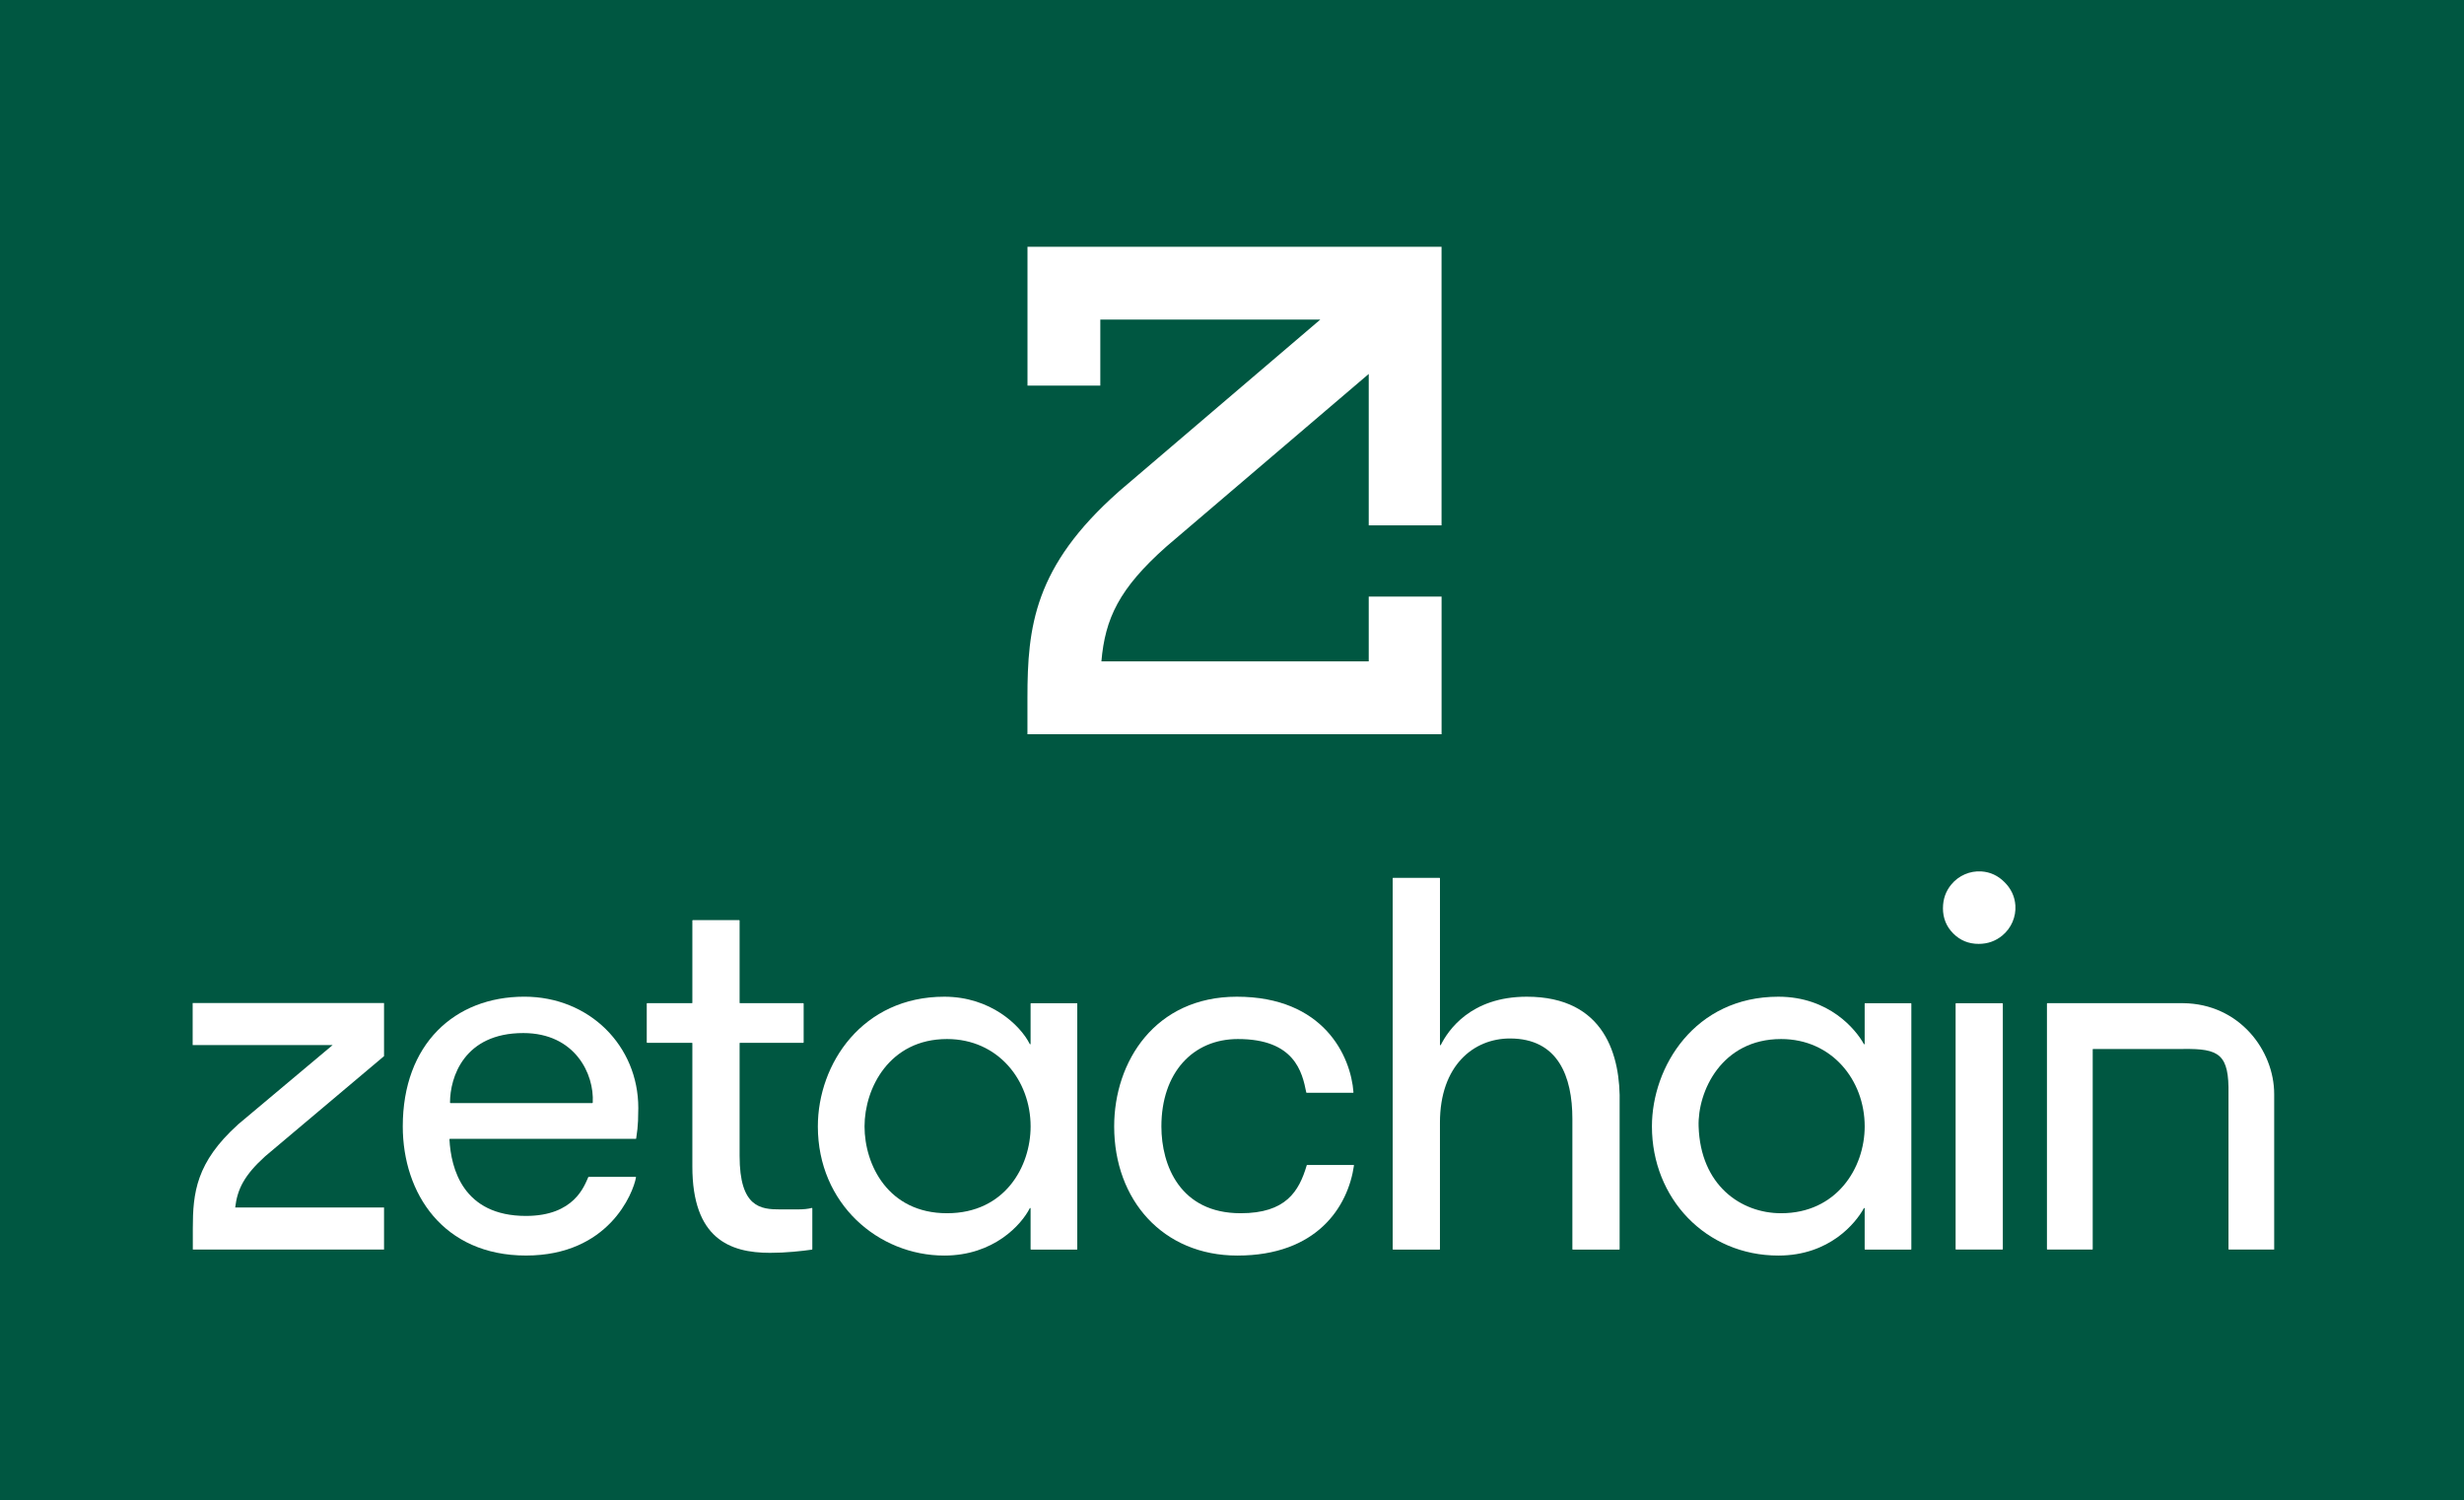 <svg width="450" height="274" viewBox="0 0 450 274" fill="none" xmlns="http://www.w3.org/2000/svg">
<rect width="450" height="274" fill="#005741"/>
<path d="M249.972 108.953V120.788H201.149C201.823 112.999 204.336 107.518 213.028 99.812L249.972 68.296V95.952H263.27V45.07H187.65V70.433H200.949V58.369H241.124L204.36 89.744L204.273 89.827C188.865 103.468 187.641 114.478 187.641 127.45V134.096H263.275V108.963H249.977L249.972 108.953Z" fill="white"/>
<path d="M82.167 208.003C82.123 208.003 82.084 208.042 82.084 208.091C82.353 213.439 84.583 222.077 96.056 222.077C104.909 222.077 106.725 216.553 107.437 214.991C107.452 214.962 107.476 214.942 107.51 214.942H116.075C116.129 214.942 116.163 214.991 116.153 215.04C115.631 217.944 111.151 229.31 96.056 229.31C80.962 229.31 73.558 217.968 73.558 205.724C73.558 190.741 82.992 182.035 95.759 182.035C107.662 182.035 116.573 191.034 116.573 202.351C116.573 203.01 116.558 203.806 116.524 204.728C116.49 205.636 116.378 206.705 116.187 207.929C116.183 207.969 116.148 207.998 116.109 207.998H82.167V208.003ZM95.563 188.677C84.778 188.677 82.186 196.715 82.186 201.375C82.186 201.419 82.221 201.463 82.269 201.463H108.169C108.213 201.463 108.247 201.424 108.252 201.38C108.555 196.227 105.07 188.677 95.563 188.677Z" fill="white"/>
<path d="M148.349 228.153C148.349 228.192 148.319 228.227 148.28 228.232C147.431 228.358 146.314 228.49 144.928 228.617C143.507 228.749 142.068 228.817 140.618 228.817C133.234 228.817 126.446 226.167 126.446 213.059V190.541C126.446 190.497 126.412 190.458 126.363 190.458H118.198C118.154 190.458 118.115 190.424 118.115 190.375V183.304C118.115 183.26 118.149 183.221 118.198 183.221H126.363C126.407 183.221 126.446 183.187 126.446 183.138V168.136C126.446 168.092 126.48 168.053 126.529 168.053H134.991C135.035 168.053 135.074 168.087 135.074 168.136V183.138C135.074 183.182 135.108 183.221 135.157 183.221H146.689C146.733 183.221 146.772 183.255 146.772 183.304V190.375C146.772 190.419 146.738 190.458 146.689 190.458H135.157C135.113 190.458 135.074 190.492 135.074 190.541V211.107C135.074 220.56 138.94 220.887 142.507 220.887H145.63C146.728 220.887 147.607 220.799 148.256 220.618C148.305 220.604 148.354 220.643 148.354 220.696V228.153H148.349Z" fill="white"/>
<path d="M196.742 183.309V228.144C196.742 228.188 196.708 228.227 196.659 228.227H188.299C188.255 228.227 188.216 228.193 188.216 228.144V220.707C188.216 220.624 188.104 220.594 188.069 220.672C186.556 223.664 181.491 229.315 172.457 229.315C160.427 229.315 149.364 219.872 149.364 205.729C149.364 194.246 157.538 182.04 172.457 182.04C180.905 182.04 186.342 187.242 188.069 190.683C188.108 190.756 188.216 190.732 188.216 190.649V183.309C188.216 183.265 188.25 183.226 188.299 183.226H196.659C196.703 183.226 196.742 183.26 196.742 183.309ZM172.955 221.585C183.565 221.585 188.221 213.015 188.221 205.729C188.221 197.286 182.262 189.77 172.955 189.77C162.423 189.77 157.89 198.755 157.89 205.729C157.89 212.703 162.175 221.585 172.955 221.585Z" fill="white"/>
<path d="M238.639 199.58C238.6 199.58 238.571 199.55 238.561 199.511C237.824 195.798 236.428 189.77 226.082 189.77C217.795 189.77 212.105 195.983 212.105 205.729C212.105 212.879 215.55 221.585 226.575 221.585C234.818 221.585 237.233 217.632 238.649 212.825C238.658 212.791 238.688 212.766 238.727 212.766H247.194C247.243 212.766 247.282 212.81 247.277 212.859C246.179 220.448 240.479 229.315 225.979 229.315C212.393 229.315 203.481 219.174 203.481 205.729C203.481 193.831 211.002 182.04 225.882 182.04C241.748 182.04 246.696 192.874 247.184 199.492C247.184 199.541 247.15 199.58 247.101 199.58H238.639Z" fill="white"/>
<path d="M254.436 160.332H262.899C262.943 160.332 262.982 160.366 262.982 160.415V190.819C262.982 190.902 263.094 190.927 263.133 190.853C264.455 188.223 268.555 182.04 278.843 182.04C293.078 182.04 296.021 192.82 295.792 201.663V228.144C295.792 228.188 295.758 228.227 295.709 228.227H287.246C287.202 228.227 287.163 228.192 287.163 228.144V204.338C287.163 196.602 284.552 189.667 275.763 189.667C269.126 189.667 262.977 194.606 262.977 205.031V228.144C262.977 228.188 262.943 228.227 262.894 228.227H254.431C254.387 228.227 254.348 228.192 254.348 228.144V160.41C254.348 160.366 254.383 160.327 254.431 160.327L254.436 160.332Z" fill="white"/>
<path d="M349.07 183.309V228.144C349.07 228.188 349.036 228.227 348.987 228.227H340.627C340.583 228.227 340.544 228.193 340.544 228.144V220.707C340.544 220.624 340.437 220.599 340.398 220.672C338.948 223.318 334.175 229.315 324.786 229.315C311.56 229.315 301.692 218.896 301.692 205.729C301.692 194.846 309.491 182.04 324.786 182.04C334.063 182.04 338.943 188.043 340.398 190.683C340.437 190.756 340.544 190.732 340.544 190.649V183.309C340.544 183.265 340.578 183.226 340.627 183.226H348.987C349.031 183.226 349.07 183.26 349.07 183.309ZM325.283 221.585C335.395 221.585 340.549 213.352 340.549 205.729C340.549 197.247 334.532 189.77 325.283 189.77C314.391 189.77 310.013 199.355 310.218 205.729C310.559 216.505 317.963 221.585 325.283 221.585Z" fill="white"/>
<path d="M354.844 165.857C354.844 164.212 355.351 162.772 356.371 161.538C357.703 159.917 359.778 159.015 361.866 159.156C363.487 159.268 364.897 159.922 366.097 161.128C367.298 162.333 367.957 163.744 368.069 165.364C368.211 167.457 367.308 169.522 365.692 170.859C364.458 171.879 363.013 172.391 361.369 172.391C359.538 172.391 357.991 171.762 356.732 170.498C355.468 169.239 354.839 167.692 354.839 165.862L354.844 165.857Z" fill="white"/>
<path d="M365.692 183.226H357.235C357.189 183.226 357.152 183.263 357.152 183.309V228.139C357.152 228.185 357.189 228.222 357.235 228.222H365.692C365.738 228.222 365.775 228.185 365.775 228.139V183.309C365.775 183.263 365.738 183.226 365.692 183.226Z" fill="white"/>
<path d="M415.349 228.222H407.072C407.028 228.222 406.989 228.188 406.989 228.139V199.833C407.116 192.527 405.31 191.498 398.727 191.586H382.275C382.231 191.586 382.192 191.62 382.192 191.668V228.139C382.192 228.183 382.158 228.222 382.109 228.222H373.915C373.872 228.222 373.833 228.188 373.833 228.139V183.304C373.833 183.26 373.867 183.221 373.915 183.221H398.722C408.946 183.328 415.334 191.81 415.334 199.833V228.217H415.339L415.349 228.222Z" fill="white"/>
<path d="M43.437 205.411C35.819 212.297 35.214 217.846 35.214 224.381V228.222H70.137V220.535H42.954C43.354 217.158 44.618 214.64 48.425 211.19L70.137 192.893V183.187H35.185V190.873H60.748L43.535 205.319L43.437 205.406V205.411Z" fill="white"/>
</svg>
